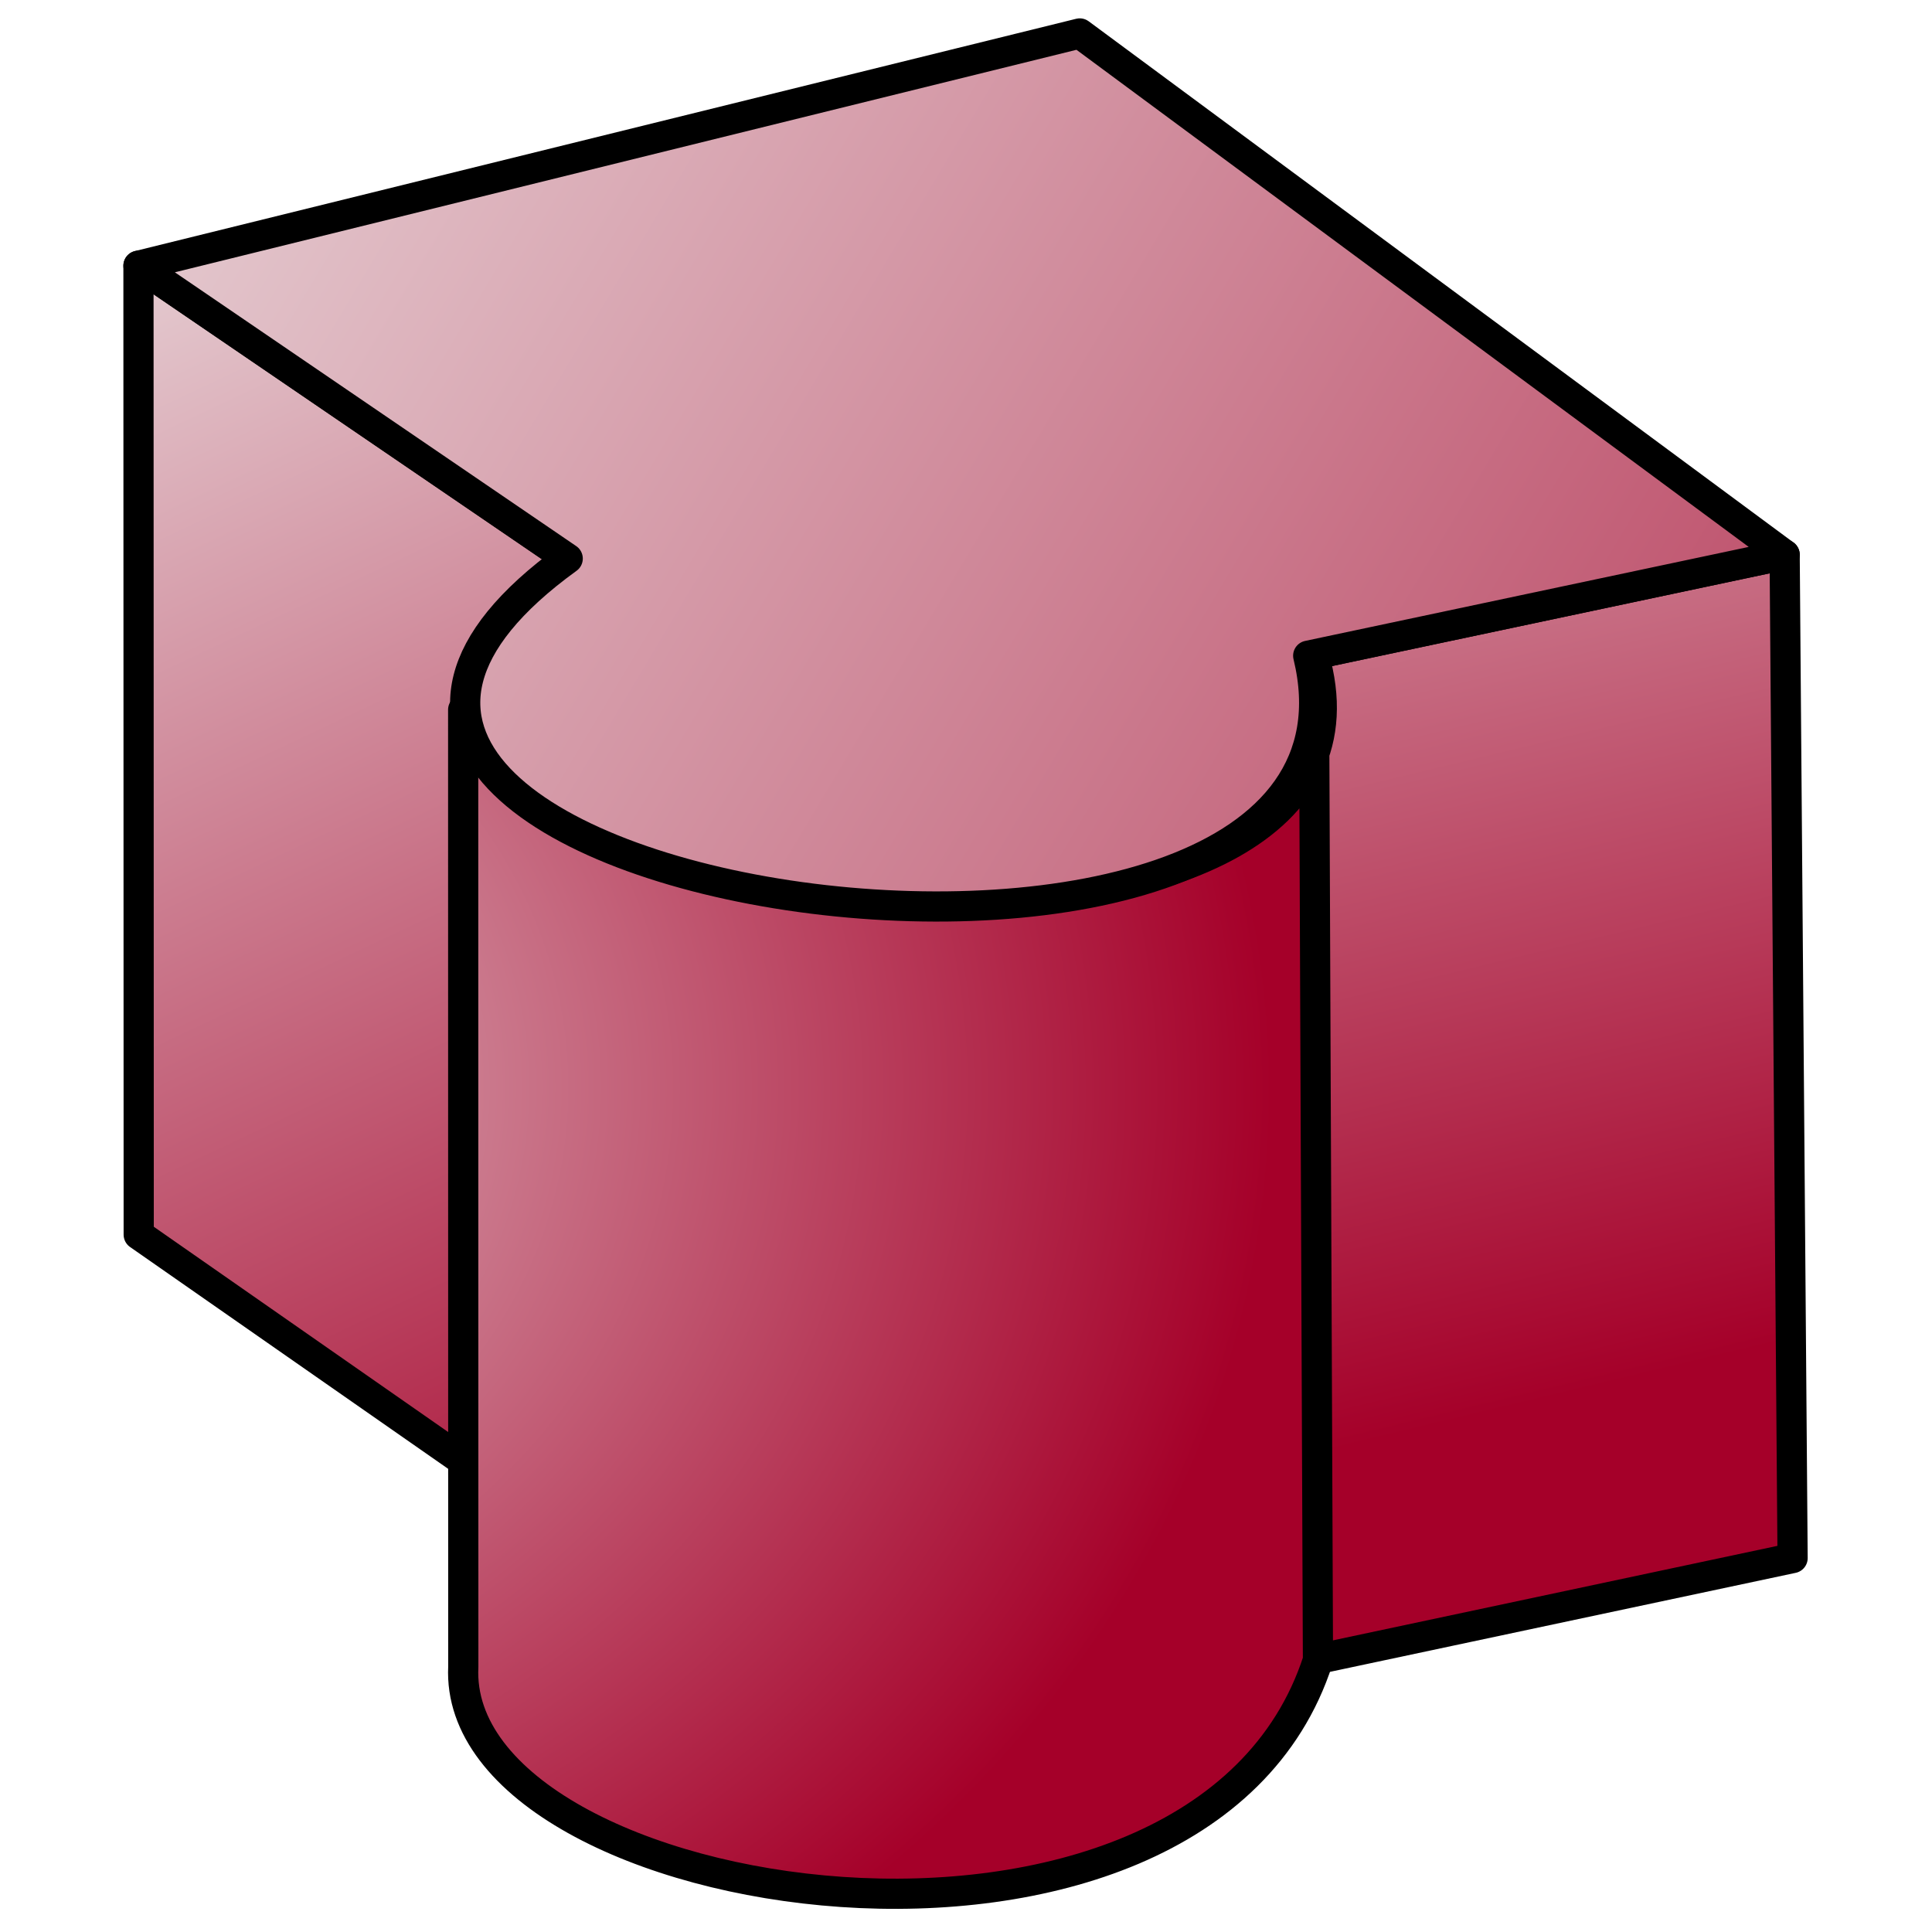 <?xml version="1.0" encoding="UTF-8" standalone="no"?>
<!-- Created with Inkscape (http://www.inkscape.org/) -->

<svg
   xmlns:dc="http://purl.org/dc/elements/1.1/"
   xmlns:cc="http://creativecommons.org/ns#"
   xmlns:rdf="http://www.w3.org/1999/02/22-rdf-syntax-ns#"
   xmlns:svg="http://www.w3.org/2000/svg"
   xmlns="http://www.w3.org/2000/svg"
   xmlns:xlink="http://www.w3.org/1999/xlink"
   xmlns:sodipodi="http://sodipodi.sourceforge.net/DTD/sodipodi-0.dtd"
   xmlns:inkscape="http://www.inkscape.org/namespaces/inkscape"
   width="64"
   height="64"
   id="svg5181"
   version="1.1"
   inkscape:version="0.92.3 (2405546, 2018-03-11)"
   sodipodi:docname="constructionUnion.svg">
  <defs
     id="defs5183">
    <linearGradient
       id="linearGradient3796">
      <stop
         style="stop-color:#e3c7cd;stop-opacity:1;"
         offset="0"
         id="stop3798" />
      <stop
         style="stop-color:#a50029;stop-opacity:1;"
         offset="1"
         id="stop3800" />
    </linearGradient>
    <linearGradient
       inkscape:collect="always"
       xlink:href="#linearGradient3796"
       id="linearGradient874"
       gradientUnits="userSpaceOnUse"
       gradientTransform="matrix(1.282,0,0,1.282,-174.602,-29.026)"
       x1="97.728"
       y1="6.675"
       x2="122.93"
       y2="31.533" />
    <linearGradient
       inkscape:collect="always"
       xlink:href="#linearGradient3796"
       id="linearGradient884"
       x1="10.768"
       y1="-16.808"
       x2="88.712"
       y2="29.74"
       gradientUnits="userSpaceOnUse"
       gradientTransform="translate(-0.215,-0.431)" />
    <linearGradient
       inkscape:collect="always"
       xlink:href="#linearGradient3796"
       id="linearGradient892"
       x1="43.267"
       y1="-14.656"
       x2="54.064"
       y2="30.168"
       gradientUnits="userSpaceOnUse"
       gradientTransform="translate(-0.215,-0.431)" />
    <linearGradient
       inkscape:collect="always"
       xlink:href="#linearGradient3796"
       id="linearGradient900"
       x1="0.424"
       y1="-3.65"
       x2="21.461"
       y2="40.959"
       gradientUnits="userSpaceOnUse"
       gradientTransform="translate(-0.215,-0.431)" />
    <radialGradient
       inkscape:collect="always"
       xlink:href="#linearGradient3796"
       id="radialGradient908"
       cx="3.055"
       cy="22.852"
       fx="3.055"
       fy="22.852"
       r="14.721"
       gradientTransform="matrix(2.932,0.041,-0.035,2.481,-9.174,-36.879)"
       gradientUnits="userSpaceOnUse" />
  </defs>
  <sodipodi:namedview
     id="base"
     pagecolor="#ffffff"
     bordercolor="#666666"
     borderopacity="1.0"
     inkscape:pageopacity="0.0"
     inkscape:pageshadow="2"
     inkscape:zoom="3.28125"
     inkscape:cx="-0.541446"
     inkscape:cy="44.929557"
     inkscape:current-layer="layer1"
     showgrid="true"
     inkscape:grid-bbox="true"
     inkscape:document-units="px"
     inkscape:window-width="1360"
     inkscape:window-height="681"
     inkscape:window-x="0"
     inkscape:window-y="0"
     inkscape:window-maximized="1"
     inkscape:showpageshadow="false"
     inkscape:pagecheckerboard="true" />
  <g
     id="layer1"
     inkscape:label="Layer 1"
     inkscape:groupmode="layer"
     transform="translate(0,16)">
    <path
       style="opacity:0.613;fill:none;stroke:none;stroke-width:1.282;stroke-linejoin:round"
       d="M 26.698,13.517 C 23.726,13.188 21.947,12.694 19.738,11.582 17.085,10.248 15.826,8.768 16.033,7.229 16.199,5.988 17.224,4.621 18.557,3.861 19.17,3.511 19.529,3.139 19.451,2.933 19.38,2.743 19.321,2.429 19.321,2.236 c 0,-0.193 -2.867,-2.305 -6.371,-4.693 -4.86,-3.311 -6.258,-4.381 -5.894,-4.511 0.262,-0.093 6.786,-1.722 14.497,-3.62 l 14.02,-3.45 10.796,7.981 c 5.938,4.389 10.763,8.009 10.723,8.043 -0.04,0.035 -3.279,0.736 -7.197,1.559 -3.919,0.823 -7.183,1.546 -7.255,1.607 -0.071,0.061 -0.101,0.75 -0.067,1.532 0.076,1.738 -0.333,2.598 -1.807,3.8 -2.806,2.286 -8.91,3.602 -14.067,3.032 v 0 z"
       id="path3042"
       inkscape:connector-curvature="0" />
    <path
       style="fill:url(#linearGradient892);fill-opacity:1;stroke:#000000;stroke-width:1px;stroke-linecap:butt;stroke-linejoin:round;stroke-opacity:1"
       d="M 43.47,38.996 59.382,35.613 59.119,2.376 43.336,5.721 Z"
       id="path834"
       inkscape:connector-curvature="0"
       sodipodi:nodetypes="ccccc" />
    <path
       style="fill:url(#linearGradient900);fill-opacity:1;stroke:#000000;stroke-width:1px;stroke-linecap:butt;stroke-linejoin:round;stroke-opacity:1"
       d="m 4.587,-7.197 0.008,32.096 14.21,9.909 V 2.503 Z"
       id="path838"
       inkscape:connector-curvature="0"
       sodipodi:nodetypes="ccccc" />
    <path
       style="fill:url(#radialGradient908);fill-opacity:1;stroke:#000000;stroke-width:1px;stroke-linecap:butt;stroke-linejoin:round;stroke-opacity:1"
       d="M 15.347,39.215 C 14.954,47.268 39.74,51.123 43.659,38.996 L 43.524,5.721 C 46.871,17.194 17.161,15.368 15.343,7.511 Z"
       id="path836"
       inkscape:connector-curvature="0"
       sodipodi:nodetypes="ccccc" />
    <path
       style="fill:url(#linearGradient884);fill-opacity:1;stroke:#000000;stroke-width:1px;stroke-linecap:butt;stroke-linejoin:round;stroke-opacity:1"
       d="m 35.768,-14.892 v 0 L 59.119,2.376 43.336,5.721 C 46.803,20.014 3.17,13.82 18.806,2.503 L 4.587,-7.197 Z"
       id="path832"
       inkscape:connector-curvature="0"
       sodipodi:nodetypes="ccccccc" />
  </g>
</svg>
